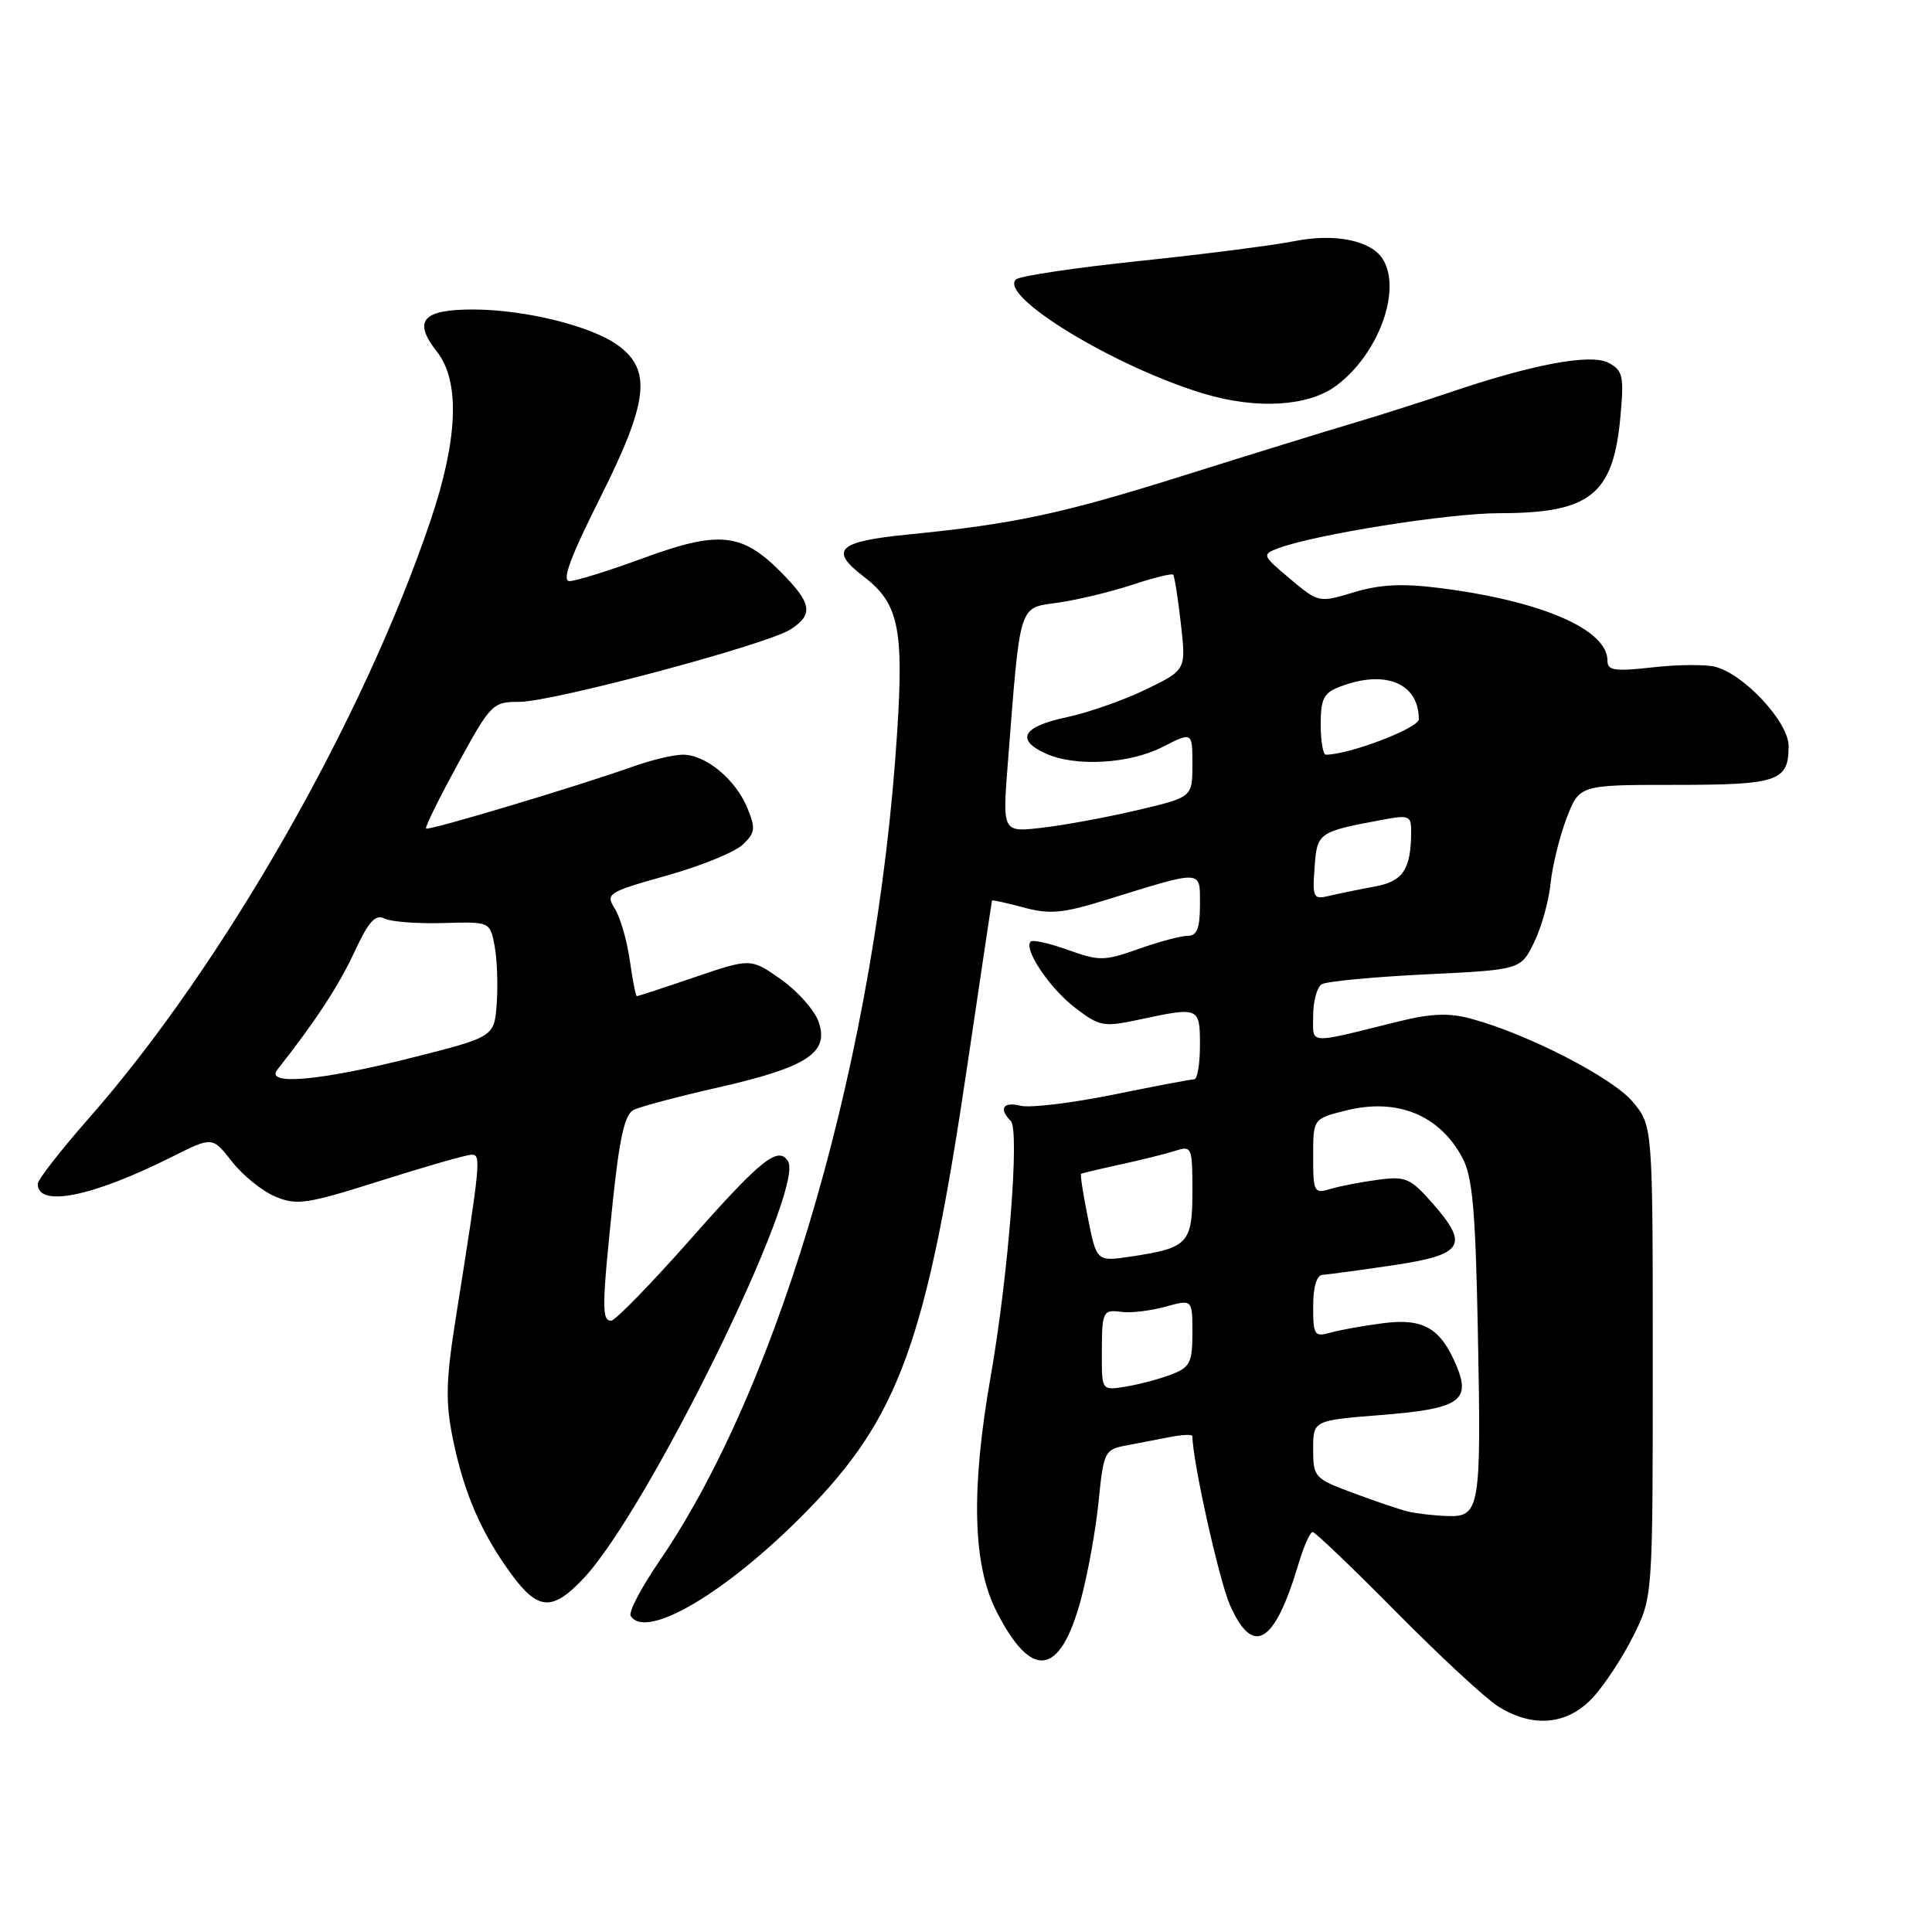 <?xml version="1.0" encoding="UTF-8" standalone="no"?>
<!DOCTYPE svg PUBLIC "-//W3C//DTD SVG 1.1//EN" "http://www.w3.org/Graphics/SVG/1.1/DTD/svg11.dtd" >
<svg xmlns="http://www.w3.org/2000/svg" xmlns:xlink="http://www.w3.org/1999/xlink" version="1.1" viewBox="0 0 256 256">
 <g >
 <path fill="currentColor"
d=" M 211.02 224.98 C 212.57 223.32 215.00 219.63 216.42 216.78 C 219.00 211.61 219.00 211.61 219.00 180.38 C 219.00 149.15 219.00 149.15 216.32 145.97 C 213.63 142.77 202.35 136.98 194.92 134.98 C 191.99 134.19 189.63 134.28 185.27 135.36 C 173.04 138.39 174.00 138.46 174.00 134.58 C 174.00 132.68 174.51 130.80 175.13 130.42 C 175.75 130.04 181.94 129.45 188.88 129.11 C 201.50 128.50 201.50 128.50 203.27 124.88 C 204.25 122.88 205.23 119.37 205.46 117.07 C 205.69 114.77 206.64 110.89 207.57 108.45 C 209.27 104.00 209.27 104.00 221.94 104.00 C 235.63 104.00 237.00 103.53 237.00 98.85 C 237.00 95.68 231.09 89.31 227.26 88.35 C 225.96 88.02 222.21 88.06 218.94 88.43 C 213.95 88.99 213.00 88.85 213.00 87.55 C 213.00 83.41 204.32 79.64 190.80 77.92 C 185.83 77.29 182.88 77.43 179.41 78.48 C 174.75 79.88 174.72 79.87 170.93 76.69 C 167.26 73.62 167.20 73.47 169.31 72.67 C 174.19 70.82 191.95 68.00 198.68 68.00 C 210.74 68.00 213.78 65.56 214.72 55.14 C 215.20 49.83 215.04 49.09 213.15 48.08 C 210.78 46.81 202.99 48.28 191.79 52.10 C 188.33 53.27 182.80 55.03 179.50 56.01 C 176.20 56.98 166.07 60.11 157.00 62.96 C 140.71 68.09 134.41 69.43 120.28 70.83 C 111.02 71.75 109.83 72.87 114.41 76.37 C 119.05 79.91 119.77 83.20 118.88 97.00 C 116.18 139.22 103.57 183.19 87.38 206.84 C 84.98 210.35 83.26 213.61 83.57 214.11 C 85.57 217.35 96.20 211.08 106.62 200.52 C 119.13 187.85 122.77 177.82 128.19 141.08 C 129.95 129.21 131.41 119.42 131.45 119.32 C 131.49 119.23 133.37 119.64 135.64 120.25 C 139.12 121.18 140.85 121.02 146.63 119.22 C 159.55 115.22 159.00 115.19 159.00 119.89 C 159.00 123.01 158.61 124.00 157.38 124.00 C 156.50 124.00 153.57 124.78 150.87 125.74 C 146.33 127.35 145.66 127.36 141.52 125.87 C 139.07 124.99 136.84 124.49 136.57 124.76 C 135.59 125.75 139.09 130.96 142.46 133.54 C 145.73 136.03 146.22 136.12 151.01 135.09 C 158.91 133.40 159.00 133.43 159.00 138.50 C 159.00 140.97 158.66 143.00 158.25 143.01 C 157.84 143.01 153.00 143.93 147.50 145.05 C 142.00 146.16 136.49 146.83 135.25 146.52 C 132.92 145.94 132.30 146.89 133.94 148.55 C 135.13 149.77 133.61 169.08 131.25 182.50 C 128.65 197.34 128.89 207.29 132.00 213.44 C 136.66 222.66 140.44 222.18 143.20 212.04 C 144.13 208.60 145.20 202.71 145.57 198.95 C 146.22 192.41 146.38 192.08 149.12 191.55 C 150.71 191.25 153.35 190.74 155.00 190.42 C 156.65 190.10 158.00 190.04 158.00 190.29 C 158.00 193.52 161.54 209.43 162.98 212.69 C 166.03 219.58 168.88 217.87 172.05 207.25 C 172.75 204.91 173.59 203.00 173.93 203.00 C 174.26 203.00 179.25 207.77 185.02 213.61 C 190.78 219.44 196.85 225.06 198.50 226.10 C 203.08 228.99 207.66 228.58 211.02 224.98 Z  M 77.31 209.16 C 85.84 200.13 106.71 157.57 104.42 153.88 C 103.14 151.80 100.85 153.62 91.68 164.00 C 86.33 170.05 81.52 175.00 80.98 175.00 C 79.72 175.00 79.75 173.16 81.19 159.29 C 82.08 150.81 82.78 147.66 83.94 147.08 C 84.80 146.64 89.87 145.29 95.22 144.08 C 106.96 141.41 109.91 139.48 108.47 135.40 C 107.93 133.85 105.68 131.32 103.48 129.77 C 99.48 126.96 99.48 126.96 92.06 129.48 C 87.99 130.87 84.53 132.00 84.39 132.00 C 84.24 132.00 83.82 129.86 83.45 127.25 C 83.08 124.64 82.19 121.56 81.47 120.41 C 80.22 118.41 80.50 118.23 88.33 116.02 C 92.83 114.76 97.36 112.92 98.40 111.93 C 100.08 110.35 100.15 109.79 99.02 107.04 C 97.45 103.25 93.51 100.00 90.49 100.00 C 89.26 100.00 86.28 100.71 83.88 101.57 C 76.78 104.11 56.77 110.11 56.45 109.79 C 56.29 109.62 58.18 105.78 60.66 101.25 C 65.03 93.25 65.28 93.00 68.81 93.00 C 73.23 93.00 101.61 85.42 104.75 83.40 C 107.85 81.40 107.59 79.92 103.35 75.68 C 98.26 70.59 95.18 70.30 85.22 73.96 C 80.67 75.63 76.28 77.00 75.46 77.00 C 74.40 77.00 75.56 73.86 79.55 65.91 C 85.88 53.28 86.38 49.10 81.97 45.82 C 78.49 43.23 69.66 41.03 62.72 41.01 C 55.96 41.00 54.67 42.50 57.90 46.61 C 60.97 50.50 60.69 58.17 57.09 68.85 C 48.16 95.38 29.53 128.00 11.76 148.19 C 8.04 152.42 5.00 156.32 5.00 156.87 C 5.00 160.05 12.25 158.58 22.82 153.27 C 28.14 150.60 28.14 150.60 30.74 153.92 C 32.17 155.75 34.75 157.83 36.49 158.56 C 39.35 159.75 40.66 159.55 50.48 156.44 C 56.44 154.55 61.85 153.00 62.51 153.00 C 63.77 153.00 63.67 154.01 60.40 174.61 C 59.08 182.95 59.01 185.75 60.00 190.61 C 61.46 197.83 63.79 203.19 67.82 208.67 C 71.31 213.41 73.21 213.50 77.31 209.16 Z  M 177.00 51.15 C 182.63 47.02 185.81 38.40 183.21 34.31 C 181.66 31.86 176.87 30.89 171.59 31.94 C 168.79 32.50 159.53 33.69 151.00 34.58 C 142.47 35.47 135.10 36.57 134.62 37.03 C 132.29 39.23 147.74 48.62 159.50 52.16 C 166.49 54.26 173.30 53.87 177.00 51.15 Z  M 186.50 200.27 C 185.40 199.99 182.14 198.89 179.25 197.81 C 174.17 195.92 174.00 195.73 174.00 192.03 C 174.00 188.21 174.00 188.21 182.96 187.50 C 193.28 186.69 194.92 185.64 193.03 181.07 C 190.92 175.98 188.64 174.64 183.27 175.33 C 180.64 175.67 177.49 176.24 176.25 176.59 C 174.18 177.18 174.00 176.91 174.00 173.12 C 174.00 170.53 174.46 168.97 175.25 168.92 C 175.94 168.88 180.09 168.32 184.49 167.67 C 193.92 166.27 194.73 165.04 189.86 159.49 C 186.87 156.09 186.27 155.83 182.55 156.33 C 180.32 156.63 177.49 157.18 176.25 157.55 C 174.13 158.20 174.00 157.95 174.00 153.24 C 174.00 148.24 174.00 148.24 178.29 147.16 C 185.09 145.44 190.72 147.71 193.77 153.40 C 195.11 155.91 195.51 160.27 195.82 176.27 C 196.29 200.01 196.12 201.04 191.73 200.88 C 189.95 200.82 187.60 200.54 186.50 200.27 Z  M 146.00 179.63 C 146.00 173.68 146.08 173.50 148.69 173.84 C 149.89 174.00 152.48 173.68 154.44 173.14 C 158.00 172.16 158.00 172.16 158.00 176.61 C 158.00 180.53 157.68 181.17 155.25 182.11 C 153.74 182.70 151.04 183.42 149.25 183.72 C 146.00 184.26 146.00 184.26 146.00 179.63 Z  M 144.16 161.42 C 143.52 158.26 143.11 155.60 143.25 155.53 C 143.39 155.45 145.75 154.89 148.50 154.29 C 151.25 153.69 154.51 152.88 155.75 152.48 C 157.92 151.79 158.00 152.00 158.00 157.85 C 158.00 164.75 157.43 165.36 149.91 166.49 C 145.31 167.18 145.31 167.18 144.16 161.42 Z  M 174.19 114.94 C 174.52 110.30 174.65 110.22 183.25 108.61 C 186.70 107.97 187.00 108.09 186.99 110.20 C 186.96 115.22 185.91 116.79 182.16 117.47 C 180.15 117.84 177.46 118.39 176.19 118.69 C 174.01 119.22 173.89 119.00 174.19 114.94 Z  M 133.53 101.27 C 135.23 79.55 134.90 80.61 140.24 79.85 C 142.84 79.47 147.26 78.41 150.05 77.48 C 152.84 76.56 155.27 75.95 155.45 76.15 C 155.63 76.34 156.09 79.26 156.47 82.63 C 157.17 88.77 157.17 88.77 151.83 91.36 C 148.90 92.78 144.14 94.45 141.25 95.06 C 135.52 96.27 134.53 98.01 138.55 99.84 C 142.47 101.63 149.63 101.23 154.04 98.98 C 158.00 96.96 158.00 96.96 158.00 101.30 C 158.00 105.63 158.00 105.63 150.75 107.34 C 146.76 108.28 141.10 109.33 138.16 109.67 C 132.83 110.30 132.83 110.30 133.53 101.27 Z  M 175.00 95.98 C 175.00 92.58 175.40 91.80 177.57 90.98 C 183.56 88.69 188.00 90.53 188.00 95.30 C 188.00 96.48 178.78 100.00 175.68 100.00 C 175.31 100.00 175.00 98.19 175.00 95.98 Z  M 36.74 141.75 C 41.76 135.39 44.88 130.63 46.94 126.19 C 48.83 122.11 49.73 121.11 50.94 121.71 C 51.80 122.14 55.30 122.41 58.72 122.31 C 64.93 122.13 64.93 122.13 65.54 125.34 C 65.87 127.10 65.99 130.53 65.82 132.97 C 65.50 137.39 65.50 137.39 54.50 140.17 C 42.47 143.21 35.07 143.87 36.74 141.75 Z "/>
</g>
</svg>